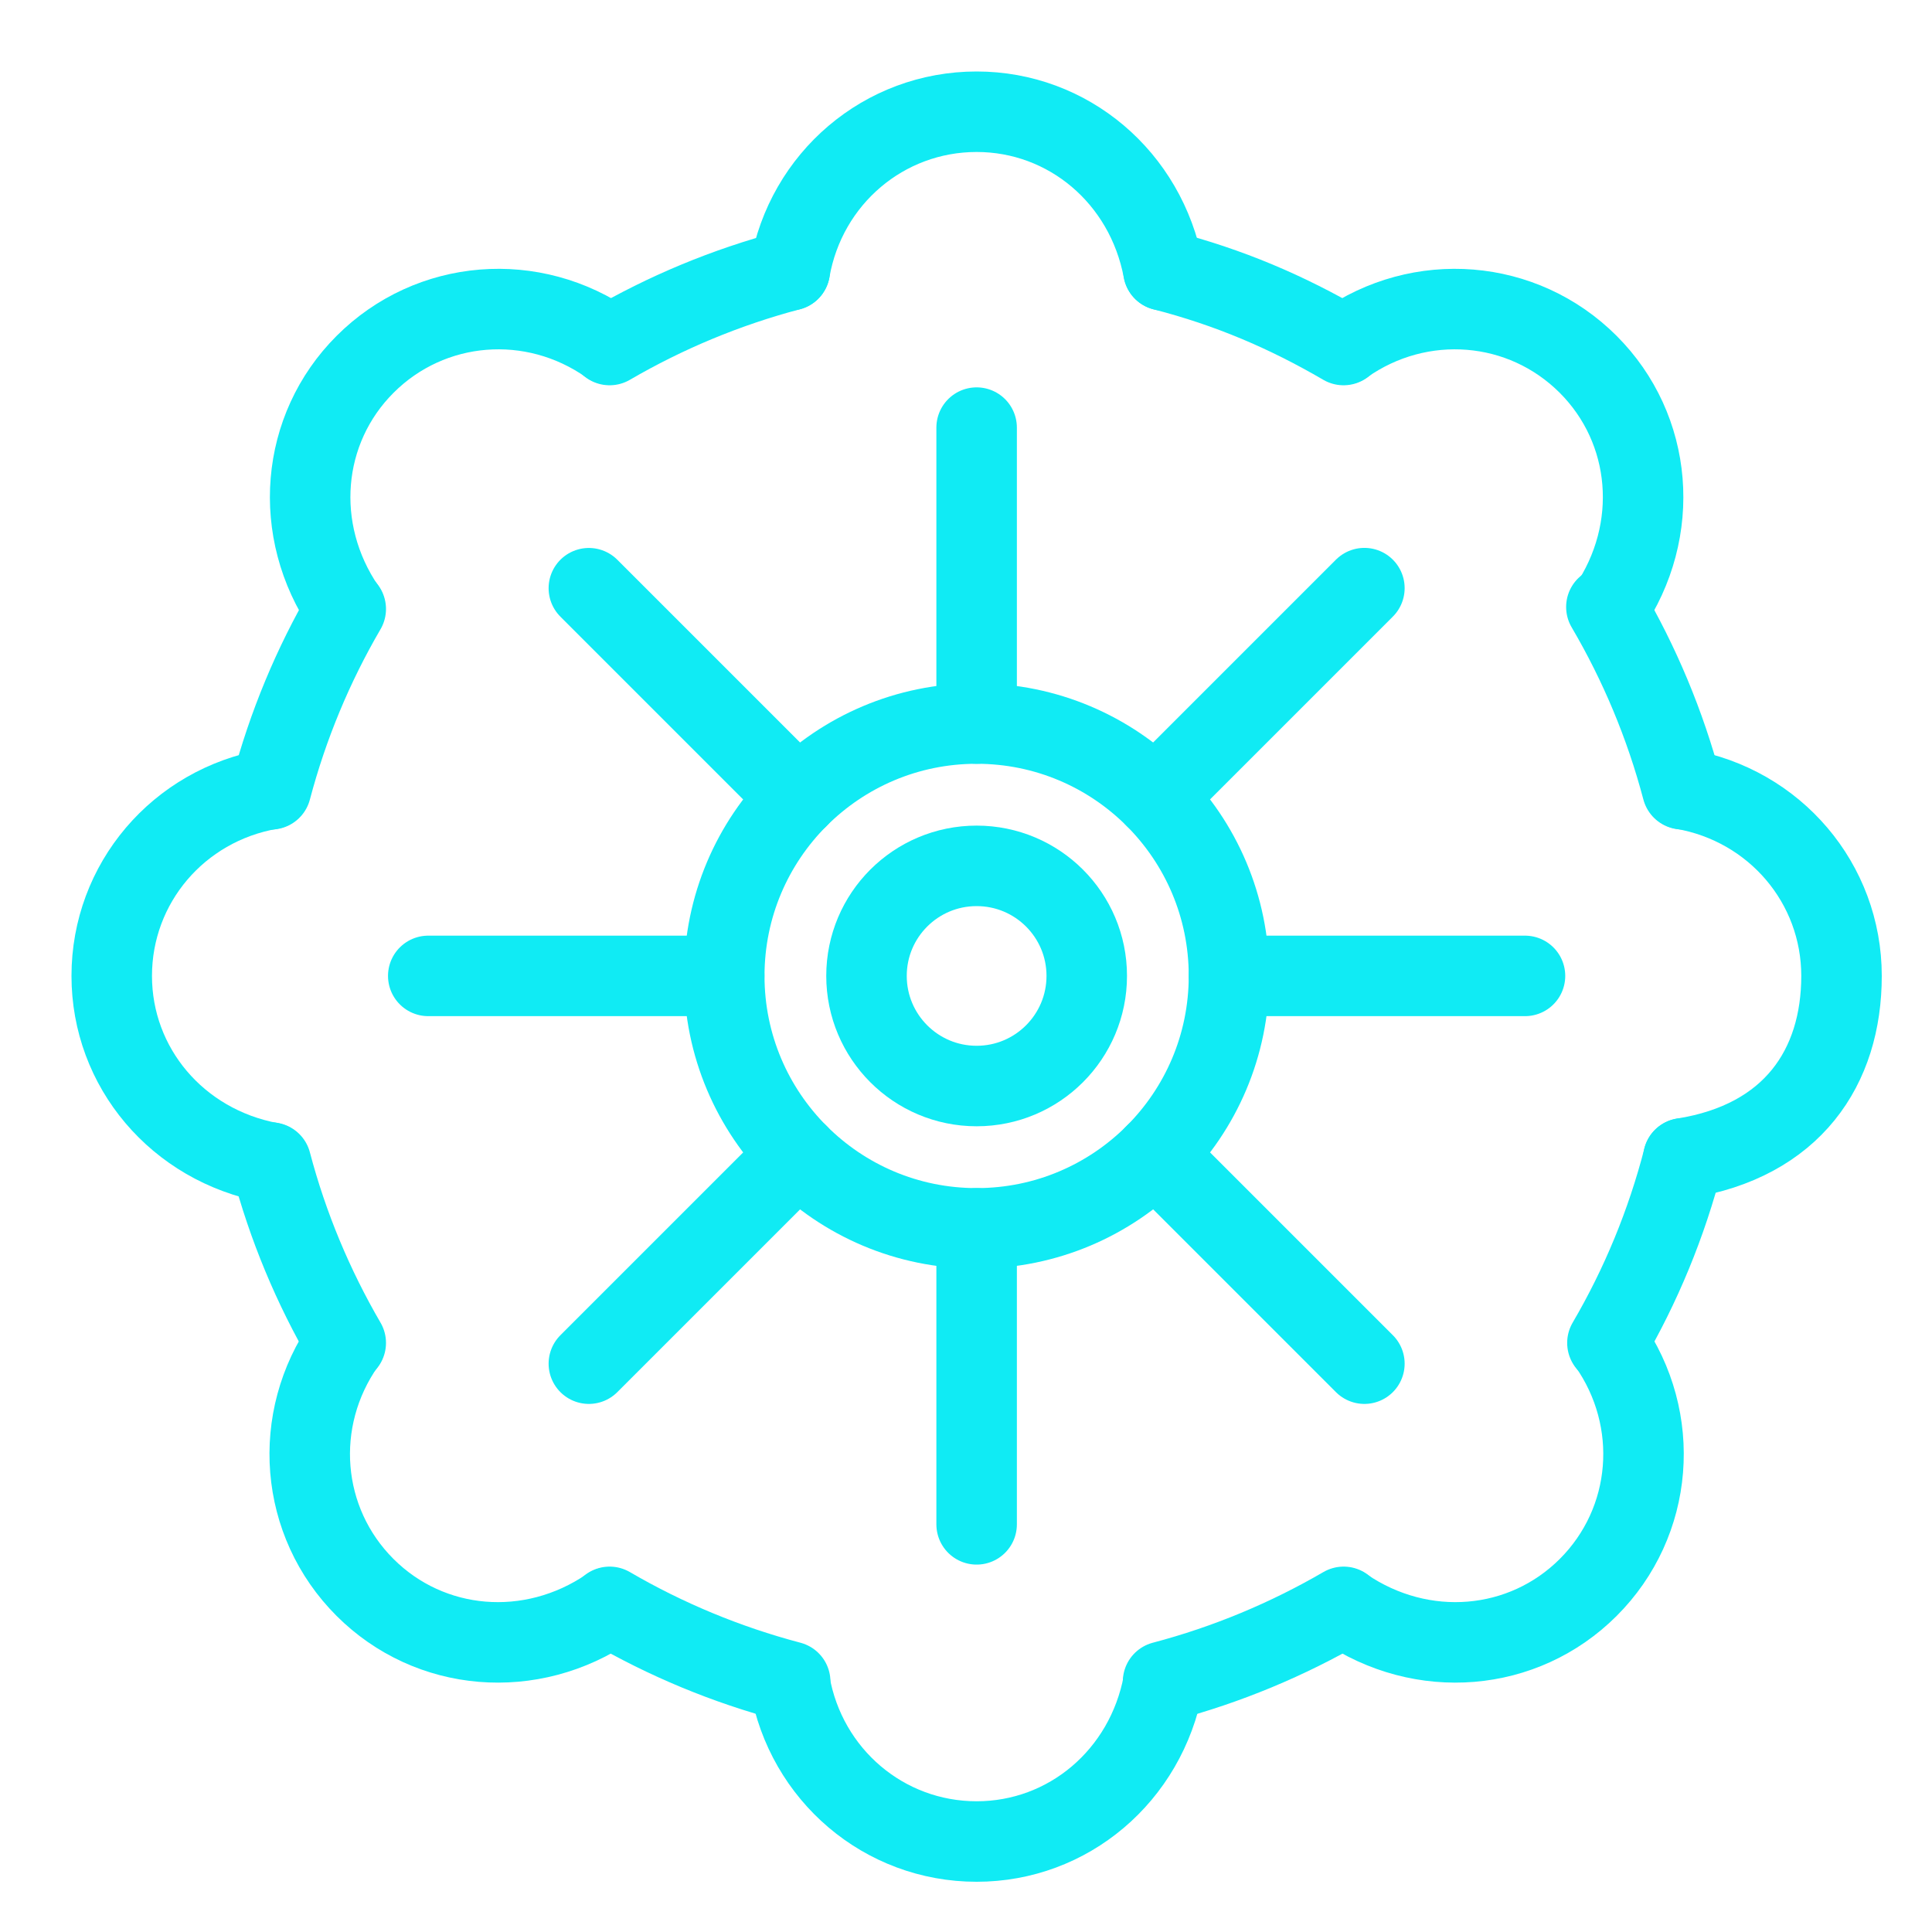 <?xml version="1.0" encoding="UTF-8"?>
<svg width="24px" height="24px" viewBox="0 0 24 24" version="1.1" xmlns="http://www.w3.org/2000/svg" xmlns:xlink="http://www.w3.org/1999/xlink">
    <!-- Generator: Sketch 53.1 (72631) - https://sketchapp.com -->
    <title>Slice 1</title>
    <desc>Created with Sketch.</desc>
    <g id="Page-1" stroke="none" stroke-width="1" fill="none" fill-rule="evenodd" stroke-linecap="round" stroke-linejoin="round">
        <g id="icon" transform="translate(1, 1)" stroke="#10EBF4">
            <path d="M18.955,6.54 C19.366,7.24 19.686,8.001 19.898,8.804" id="Stroke-1"></path>
            <path d="M13.453,2.358 C14.267,2.568 14.982,2.873 15.69,3.286" id="Stroke-3"></path>
            <path d="M6.573,3.286 C7.267,2.882 8.017,2.568 8.811,2.358" id="Stroke-5"></path>
            <path d="M2.366,8.805 C2.576,8.01 2.89,7.259 3.295,6.565" id="Stroke-7"></path>
            <path d="M3.295,15.682 C2.891,14.988 2.575,14.236 2.366,13.442" id="Stroke-9"></path>
            <path d="M8.816,19.89 C8.02,19.68 7.268,19.366 6.573,18.961" id="Stroke-11"></path>
            <path d="M15.691,18.961 C14.996,19.365 14.244,19.68 13.448,19.89" id="Stroke-13"></path>
            <path d="M19.912,13.389 C19.702,14.203 19.383,14.973 18.968,15.682" id="Stroke-15"></path>
            <path d="M14.267,11.123 C14.267,12.855 12.864,14.259 11.131,14.259 C9.4,14.259 7.997,12.855 7.997,11.123 C7.997,9.392 9.4,7.988 11.131,7.988 C12.864,7.988 14.267,9.392 14.267,11.123 Z" id="Stroke-17"></path>
            <path d="M12.5,11.123 C12.5,11.878 11.888,12.491 11.132,12.491 C10.376,12.491 9.764,11.878 9.764,11.123 C9.764,10.368 10.376,9.756 11.132,9.756 C11.888,9.756 12.5,10.368 12.5,11.123 Z" id="Stroke-19"></path>
            <path d="M8.811,2.358 C9.011,1.215 9.983,0.388 11.132,0.388 C12.268,0.388 13.235,1.201 13.452,2.358" id="Stroke-21"></path>
            <path d="M8.811,19.906 C9.011,21.049 9.983,21.876 11.132,21.876 C12.268,21.876 13.235,21.063 13.452,19.906" id="Stroke-23"></path>
            <path d="M19.906,8.803 C21.049,9.002 21.876,9.974 21.876,11.123 C21.876,12.259 21.264,13.174 19.911,13.389" id="Stroke-25"></path>
            <path d="M2.358,8.803 C1.215,9.002 0.388,9.974 0.388,11.123 C0.388,12.259 1.201,13.226 2.358,13.443" id="Stroke-27"></path>
            <path d="M15.695,3.279 C16.644,2.611 17.916,2.713 18.729,3.526 C19.532,4.329 19.641,5.587 18.977,6.56" id="Stroke-29"></path>
            <path d="M3.287,15.686 C2.619,16.635 2.721,17.907 3.535,18.72 C4.339,19.523 5.597,19.632 6.569,18.968" id="Stroke-31"></path>
            <path d="M18.977,15.686 C19.645,16.635 19.543,17.907 18.729,18.72 C17.925,19.523 16.667,19.632 15.695,18.968" id="Stroke-33"></path>
            <path d="M6.569,3.279 C5.62,2.611 4.348,2.713 3.535,3.526 C2.732,4.329 2.623,5.587 3.287,6.56" id="Stroke-35"></path>
            <path d="M13.349,8.906 L15.949,6.306" id="Stroke-37"></path>
            <path d="M6.315,15.94 L8.915,13.34" id="Stroke-39"></path>
            <path d="M13.349,13.34 L15.949,15.94" id="Stroke-41"></path>
            <path d="M6.315,6.307 L8.915,8.907" id="Stroke-43"></path>
            <path d="M14.267,11.123 L17.944,11.123" id="Stroke-45"></path>
            <path d="M4.32,11.123 L7.996,11.123" id="Stroke-47"></path>
            <path d="M11.132,14.259 L11.132,17.936" id="Stroke-49"></path>
            <path d="M11.132,4.312 L11.132,7.988" id="Stroke-51"></path>
        </g>
    </g>
</svg>
